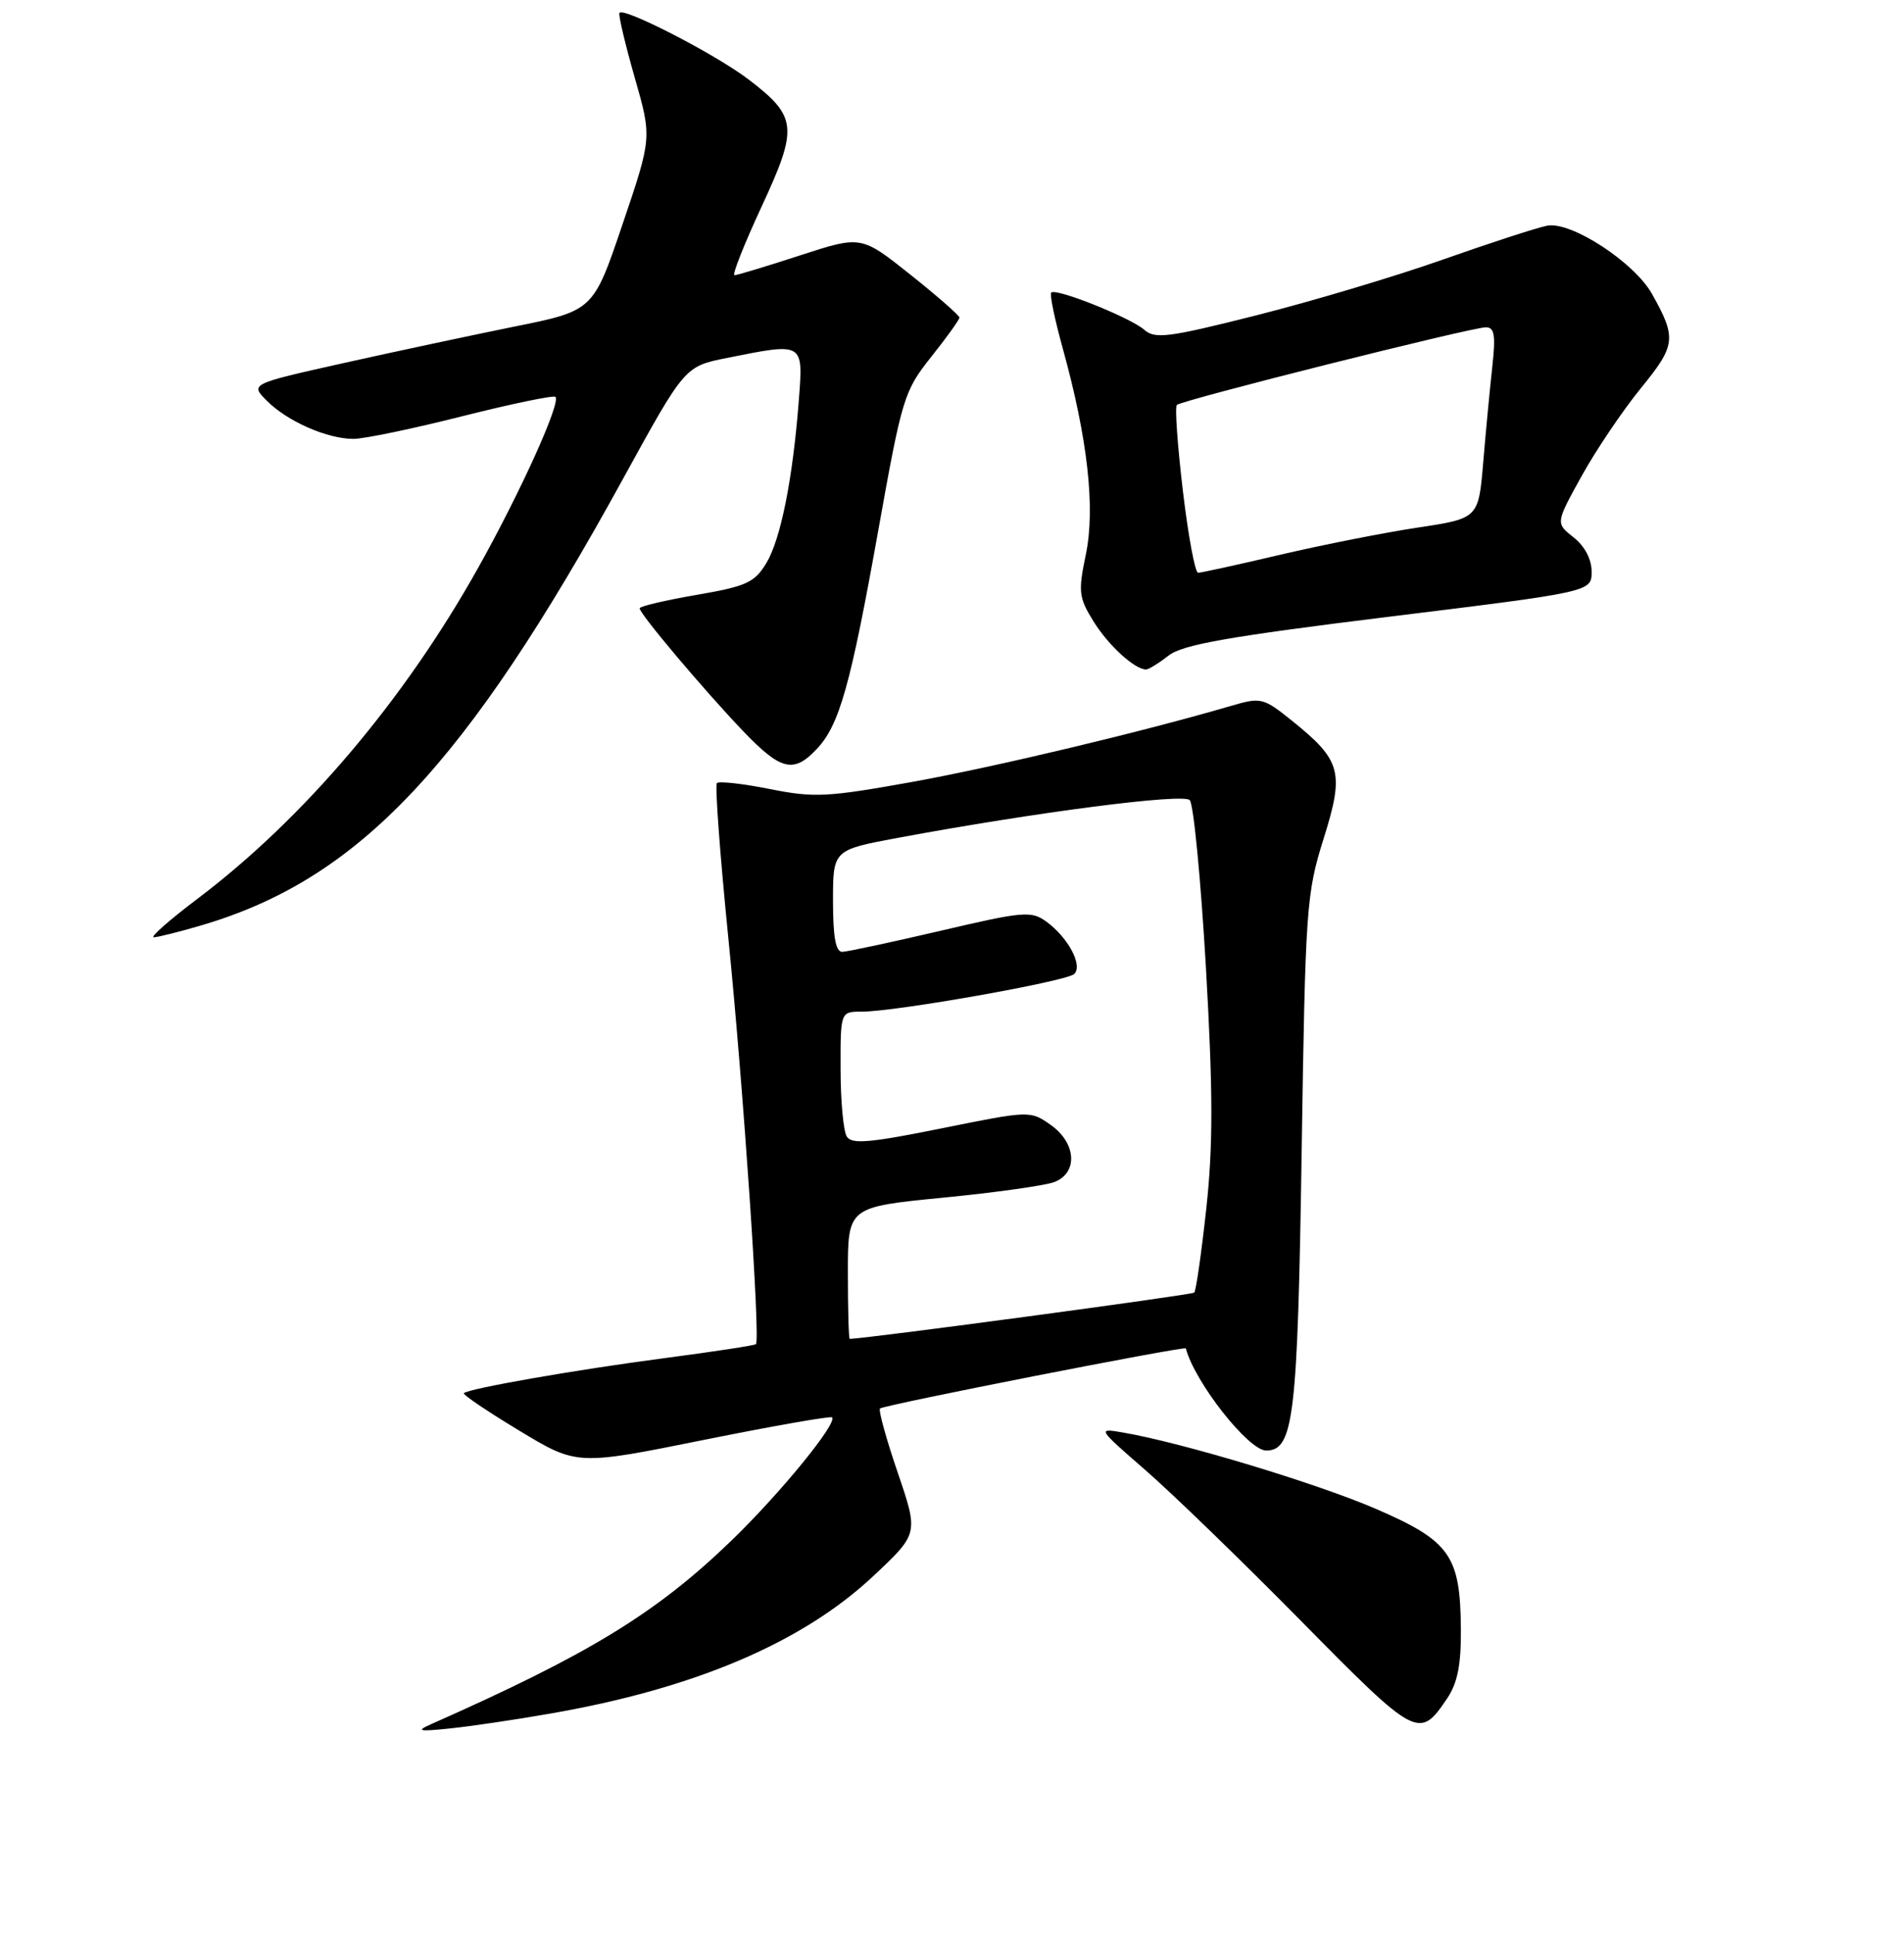 <?xml version="1.0" encoding="UTF-8" standalone="no"?>
<!DOCTYPE svg PUBLIC "-//W3C//DTD SVG 1.1//EN" "http://www.w3.org/Graphics/SVG/1.1/DTD/svg11.dtd" >
<svg xmlns="http://www.w3.org/2000/svg" xmlns:xlink="http://www.w3.org/1999/xlink" version="1.1" viewBox="0 0 256 260">
 <g >
 <path fill="currentColor"
d=" M 74.00 230.36 C 93.42 226.99 107.94 220.80 117.47 211.83 C 123.50 206.17 123.50 206.17 120.70 197.96 C 119.16 193.45 118.09 189.58 118.32 189.35 C 118.79 188.88 159.35 180.92 159.44 181.27 C 160.65 185.84 167.86 195.00 170.24 195.00 C 173.94 195.00 174.47 190.56 175.01 155.00 C 175.51 122.04 175.64 120.16 177.95 112.79 C 180.78 103.80 180.36 102.23 173.71 96.89 C 169.87 93.80 169.53 93.72 165.60 94.87 C 153.65 98.37 134.02 103.05 122.80 105.09 C 111.26 107.17 109.49 107.27 103.50 106.07 C 99.87 105.35 96.67 104.99 96.39 105.27 C 96.11 105.55 96.81 114.94 97.93 126.14 C 99.95 146.23 102.25 180.08 101.64 180.70 C 101.46 180.87 95.96 181.71 89.41 182.57 C 77.50 184.13 63.00 186.66 62.37 187.29 C 62.19 187.48 65.53 189.74 69.81 192.32 C 77.57 197.01 77.57 197.01 94.54 193.59 C 103.87 191.71 111.67 190.34 111.87 190.54 C 112.64 191.30 104.91 200.76 98.33 207.12 C 88.21 216.88 79.24 222.36 58.00 231.77 C 55.88 232.71 56.26 232.80 60.50 232.36 C 63.25 232.08 69.33 231.18 74.00 230.36 Z  M 194.60 228.29 C 195.97 226.24 196.46 223.77 196.42 219.00 C 196.35 209.10 194.97 207.16 184.99 202.84 C 177.05 199.41 158.94 193.94 151.00 192.58 C 147.52 191.98 147.53 192.00 154.00 197.63 C 157.57 200.73 167.03 209.89 175.00 217.98 C 190.52 233.72 190.83 233.88 194.60 228.29 Z  M 27.07 124.40 C 48.23 118.18 62.54 103.03 83.78 64.35 C 92.07 49.26 92.07 49.26 97.70 48.13 C 108.11 46.04 108.00 45.98 107.41 53.75 C 106.60 64.37 104.97 72.52 103.02 75.73 C 101.44 78.33 100.32 78.83 93.61 79.98 C 89.43 80.70 86.00 81.51 86.00 81.78 C 86.00 82.52 94.64 92.76 99.88 98.25 C 104.99 103.59 106.70 104.01 109.82 100.69 C 112.87 97.45 114.36 92.15 118.12 71.12 C 121.28 53.47 121.56 52.56 125.20 47.98 C 127.29 45.36 129.00 42.98 129.00 42.69 C 129.00 42.41 126.03 39.81 122.39 36.91 C 115.79 31.66 115.79 31.66 107.58 34.33 C 103.07 35.80 99.10 37.00 98.75 37.00 C 98.40 37.00 100.06 32.81 102.44 27.69 C 107.34 17.12 107.19 15.67 100.63 10.67 C 96.16 7.26 83.57 0.79 83.28 1.76 C 83.16 2.17 84.10 6.10 85.36 10.50 C 87.65 18.50 87.65 18.50 83.71 30.13 C 79.77 41.77 79.77 41.77 69.13 43.91 C 63.29 45.10 52.90 47.31 46.06 48.84 C 33.62 51.62 33.62 51.62 35.90 53.90 C 38.65 56.65 44.00 59.00 47.53 59.00 C 48.95 59.00 55.55 57.63 62.18 55.95 C 68.81 54.28 74.44 53.11 74.68 53.35 C 75.44 54.10 70.01 66.11 64.31 76.30 C 54.34 94.13 40.91 109.97 26.60 120.79 C 22.81 123.65 20.14 126.00 20.67 126.00 C 21.20 126.00 24.08 125.28 27.07 124.40 Z  M 157.12 88.13 C 159.00 86.66 165.18 85.57 186.75 82.91 C 214.00 79.56 214.00 79.56 214.00 76.85 C 214.00 75.18 213.08 73.42 211.57 72.24 C 209.15 70.33 209.15 70.33 212.66 63.99 C 214.59 60.50 218.17 55.20 220.61 52.20 C 225.34 46.40 225.45 45.46 222.11 39.50 C 219.71 35.24 211.21 29.71 208.02 30.34 C 206.63 30.61 200.31 32.67 193.96 34.91 C 187.62 37.15 176.37 40.51 168.96 42.38 C 157.13 45.37 155.30 45.61 153.86 44.34 C 152.01 42.71 141.98 38.69 141.34 39.33 C 141.11 39.56 141.81 42.94 142.89 46.83 C 146.24 58.94 147.29 68.28 146.00 74.52 C 144.95 79.54 145.04 80.33 147.01 83.51 C 149.00 86.74 152.56 90.00 154.09 90.00 C 154.44 90.00 155.80 89.16 157.12 88.13 Z  M 114.00 171.13 C 114.00 162.27 114.00 162.27 126.75 161.01 C 133.76 160.33 140.51 159.38 141.75 158.91 C 144.98 157.68 144.72 153.64 141.25 151.21 C 138.52 149.29 138.41 149.30 126.59 151.69 C 117.00 153.63 114.52 153.85 113.86 152.80 C 113.40 152.09 113.02 148.01 113.02 143.75 C 113.00 136.00 113.00 136.00 115.87 136.00 C 120.43 136.00 143.40 131.93 144.43 130.94 C 145.62 129.79 143.62 126.04 140.69 123.90 C 138.66 122.43 137.63 122.51 126.50 125.12 C 119.90 126.66 113.94 127.94 113.25 127.96 C 112.37 127.99 112.00 125.98 112.00 121.13 C 112.00 114.26 112.00 114.26 120.75 112.63 C 139.36 109.18 159.03 106.63 159.96 107.56 C 160.48 108.08 161.45 118.20 162.14 130.05 C 163.10 146.83 163.11 154.01 162.19 162.47 C 161.54 168.44 160.81 173.53 160.57 173.77 C 160.26 174.08 116.77 179.92 114.25 179.99 C 114.11 180.00 114.00 176.01 114.00 171.13 Z  M 159.04 65.97 C 158.32 59.90 157.95 54.71 158.23 54.44 C 158.88 53.79 197.86 44.00 199.78 44.00 C 200.94 44.00 201.11 45.06 200.65 49.25 C 200.33 52.14 199.78 57.92 199.43 62.09 C 198.79 69.69 198.79 69.69 190.65 70.92 C 186.17 71.59 177.85 73.24 172.16 74.57 C 166.48 75.91 161.49 77.00 161.09 77.00 C 160.68 77.00 159.76 72.04 159.04 65.97 Z "/>
</g>
</svg>